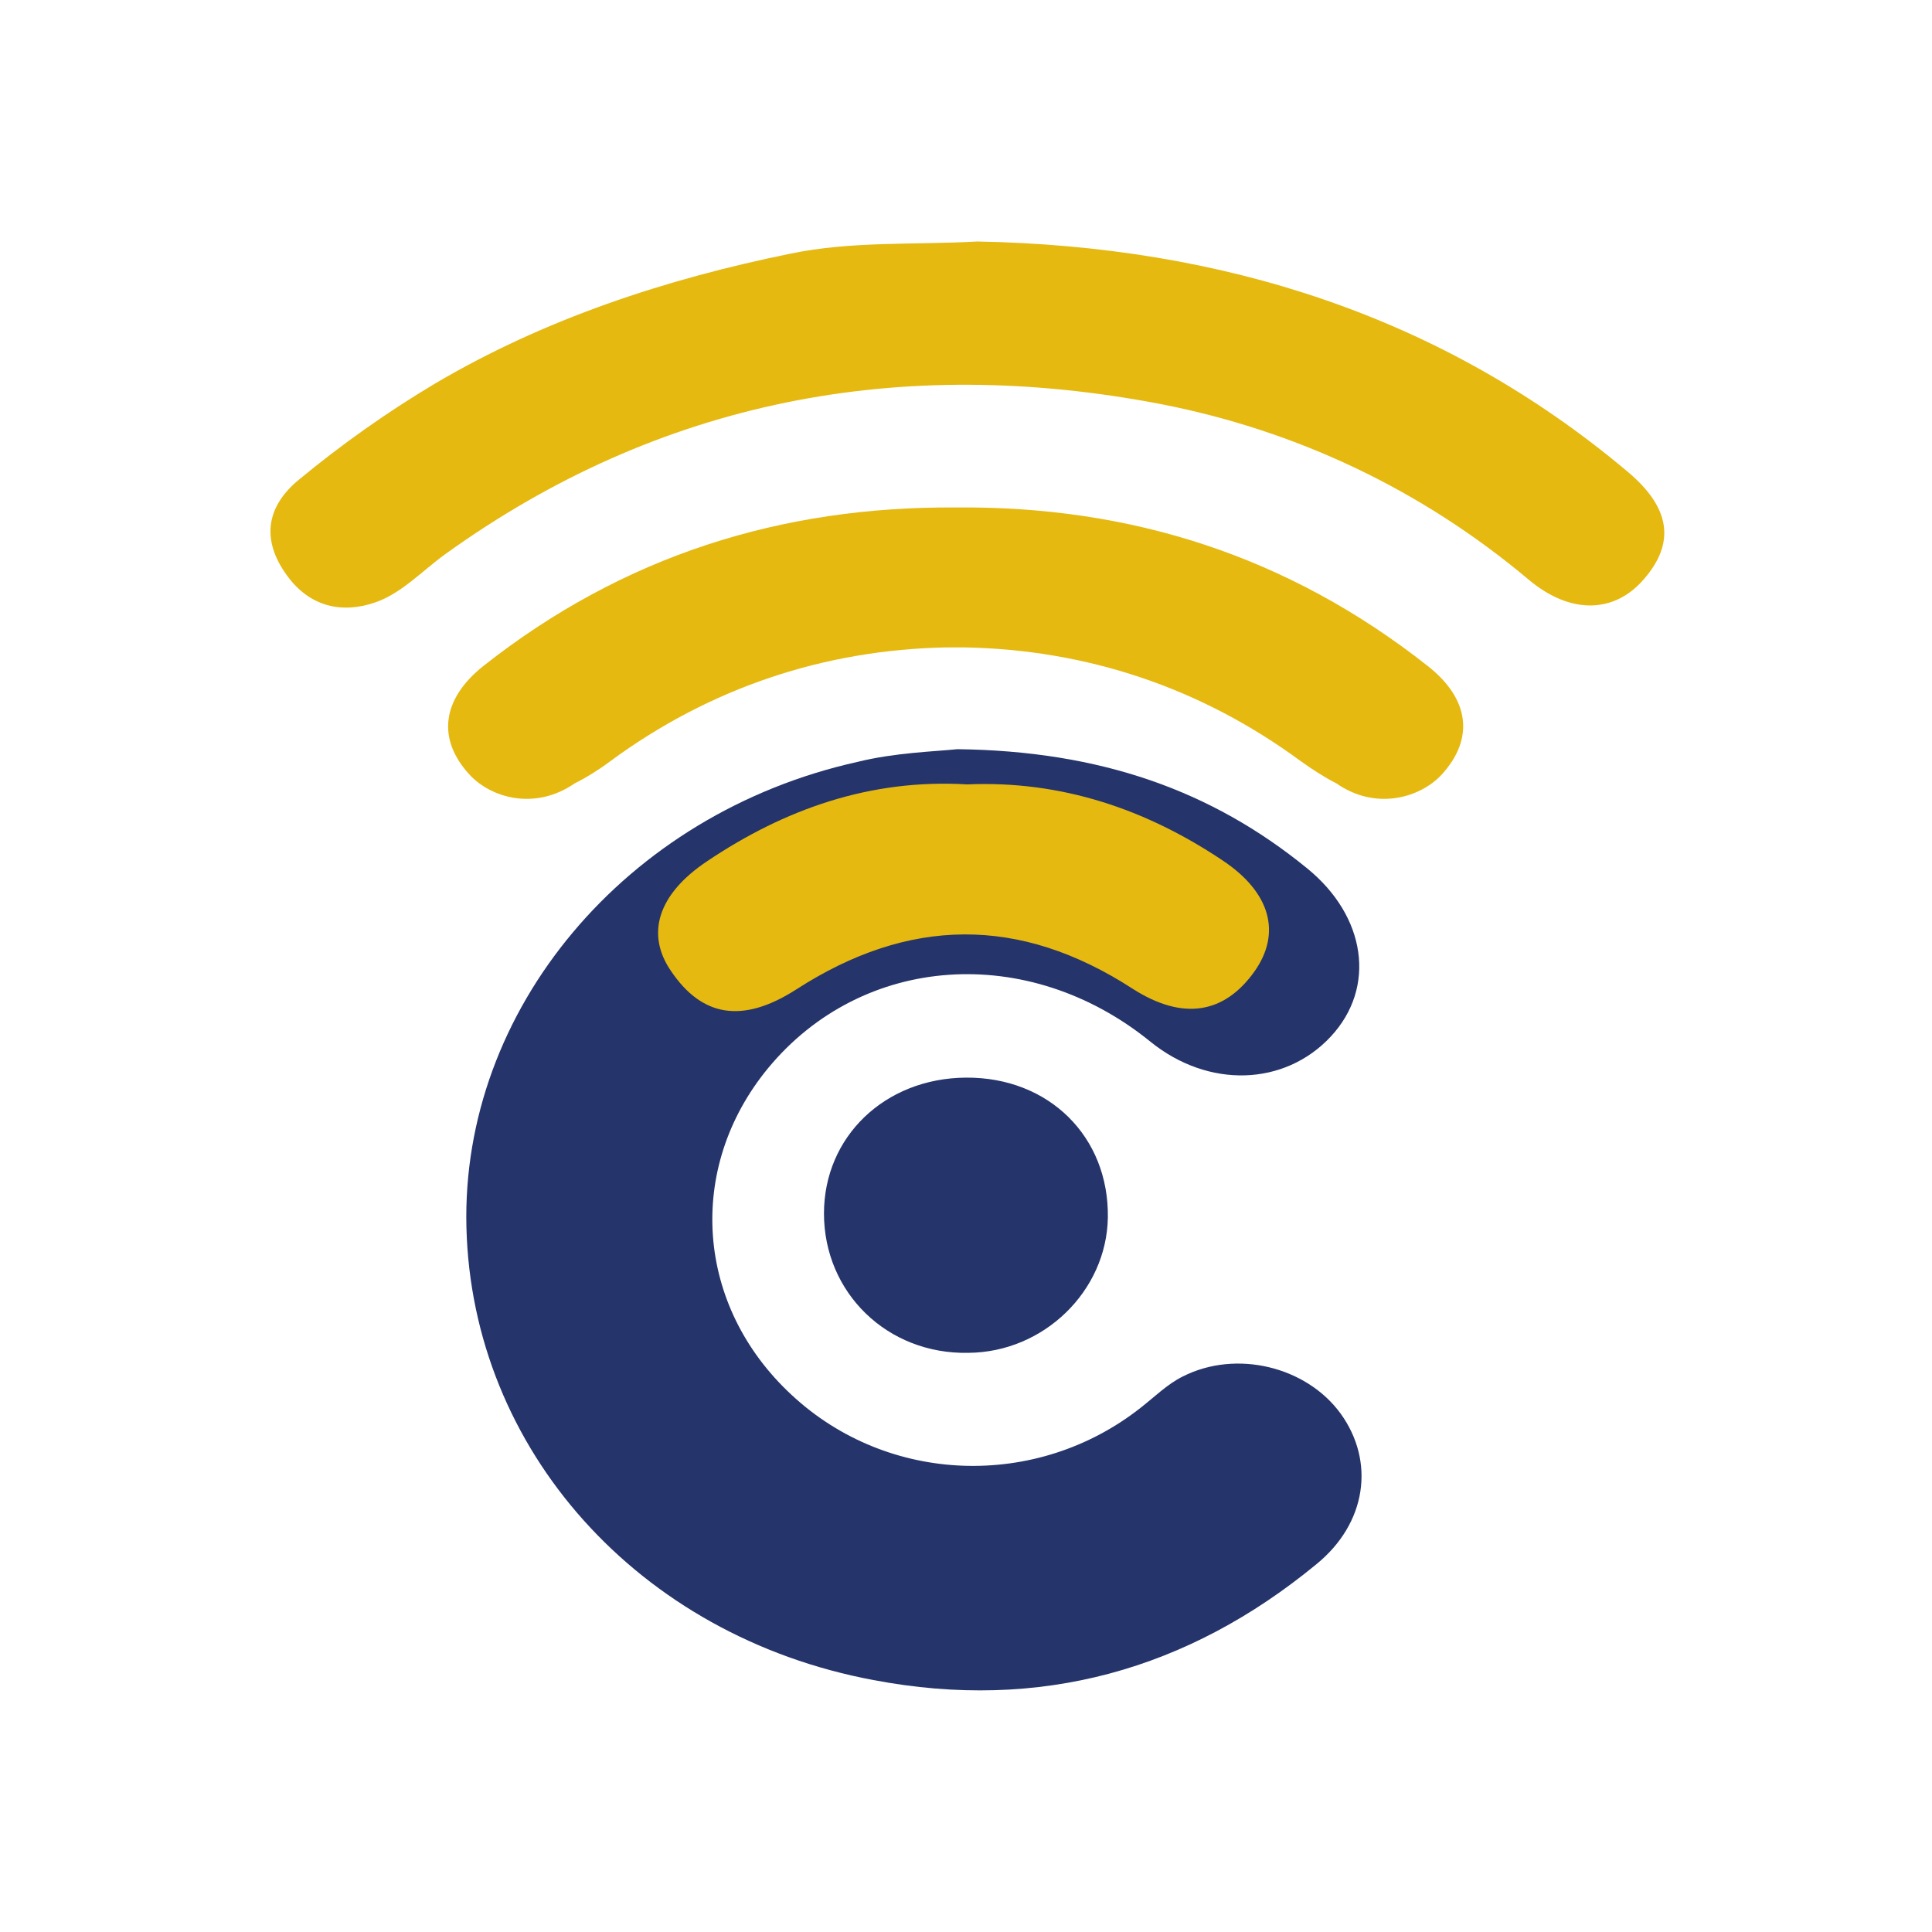 <svg width="45" height="45" viewBox="0 0 45 45" fill="none" xmlns="http://www.w3.org/2000/svg">
<path d="M22.3 17.45C25.62 17.49 28.216 18.406 30.444 20.224C31.82 21.342 32.061 22.998 30.997 24.143C29.919 25.301 28.145 25.355 26.797 24.264C23.945 21.948 20.086 22.217 17.887 24.883C15.972 27.213 16.199 30.418 18.44 32.492C20.682 34.579 24.144 34.7 26.57 32.788C26.896 32.532 27.195 32.236 27.549 32.061C28.798 31.428 30.429 31.832 31.224 32.923C32.033 34.041 31.834 35.482 30.656 36.438C27.677 38.889 24.229 39.872 20.342 39.131C14.865 38.108 10.992 33.758 10.864 28.587C10.736 23.523 14.567 18.945 19.973 17.746C20.838 17.531 21.775 17.504 22.3 17.45Z" fill="#25346A"/>
<path d="M19.192 28.265C19.192 26.474 20.611 25.113 22.498 25.1C24.428 25.086 25.832 26.474 25.804 28.359C25.776 30.069 24.314 31.497 22.555 31.51C20.668 31.55 19.192 30.109 19.192 28.265Z" fill="#25346A"/>
<path d="M22.768 5.625C28.457 5.733 33.579 7.349 37.892 10.971C38.914 11.82 39.027 12.641 38.29 13.489C37.609 14.284 36.587 14.324 35.608 13.503C33.125 11.416 30.217 10.029 27.024 9.409C20.98 8.251 15.362 9.315 10.367 12.91C9.828 13.301 9.36 13.813 8.75 14.028C7.984 14.297 7.218 14.149 6.678 13.395C6.054 12.533 6.239 11.766 6.962 11.173C7.955 10.352 9.019 9.598 10.126 8.938C12.68 7.43 15.504 6.5 18.412 5.908C19.831 5.612 21.321 5.706 22.768 5.625Z" fill="#E5B910"/>
<path d="M33.252 15.51C29.989 12.938 26.314 11.78 22.257 11.82C18.199 11.793 14.524 12.938 11.261 15.51C10.296 16.278 10.168 17.207 10.935 18.042C11.431 18.58 12.453 18.89 13.389 18.244C13.659 18.109 13.943 17.934 14.212 17.732C16.553 16.008 19.22 15.133 22.044 15.079C22.115 15.079 22.186 15.079 22.257 15.079C22.328 15.079 22.399 15.079 22.47 15.079C25.307 15.133 27.96 16.008 30.301 17.732C30.585 17.934 30.855 18.109 31.124 18.244C32.047 18.89 33.082 18.58 33.579 18.042C34.345 17.207 34.231 16.278 33.252 15.51Z" fill="#E5B910"/>
<path d="M22.527 18.27C24.726 18.176 26.698 18.849 28.486 20.047C29.593 20.788 29.848 21.731 29.224 22.62C28.528 23.603 27.564 23.791 26.372 23.024C23.747 21.327 21.165 21.354 18.54 23.05C17.277 23.858 16.341 23.67 15.631 22.62C15.036 21.758 15.319 20.828 16.468 20.061C18.27 18.849 20.271 18.135 22.527 18.27Z" fill="#E5B910"/>
</svg>
